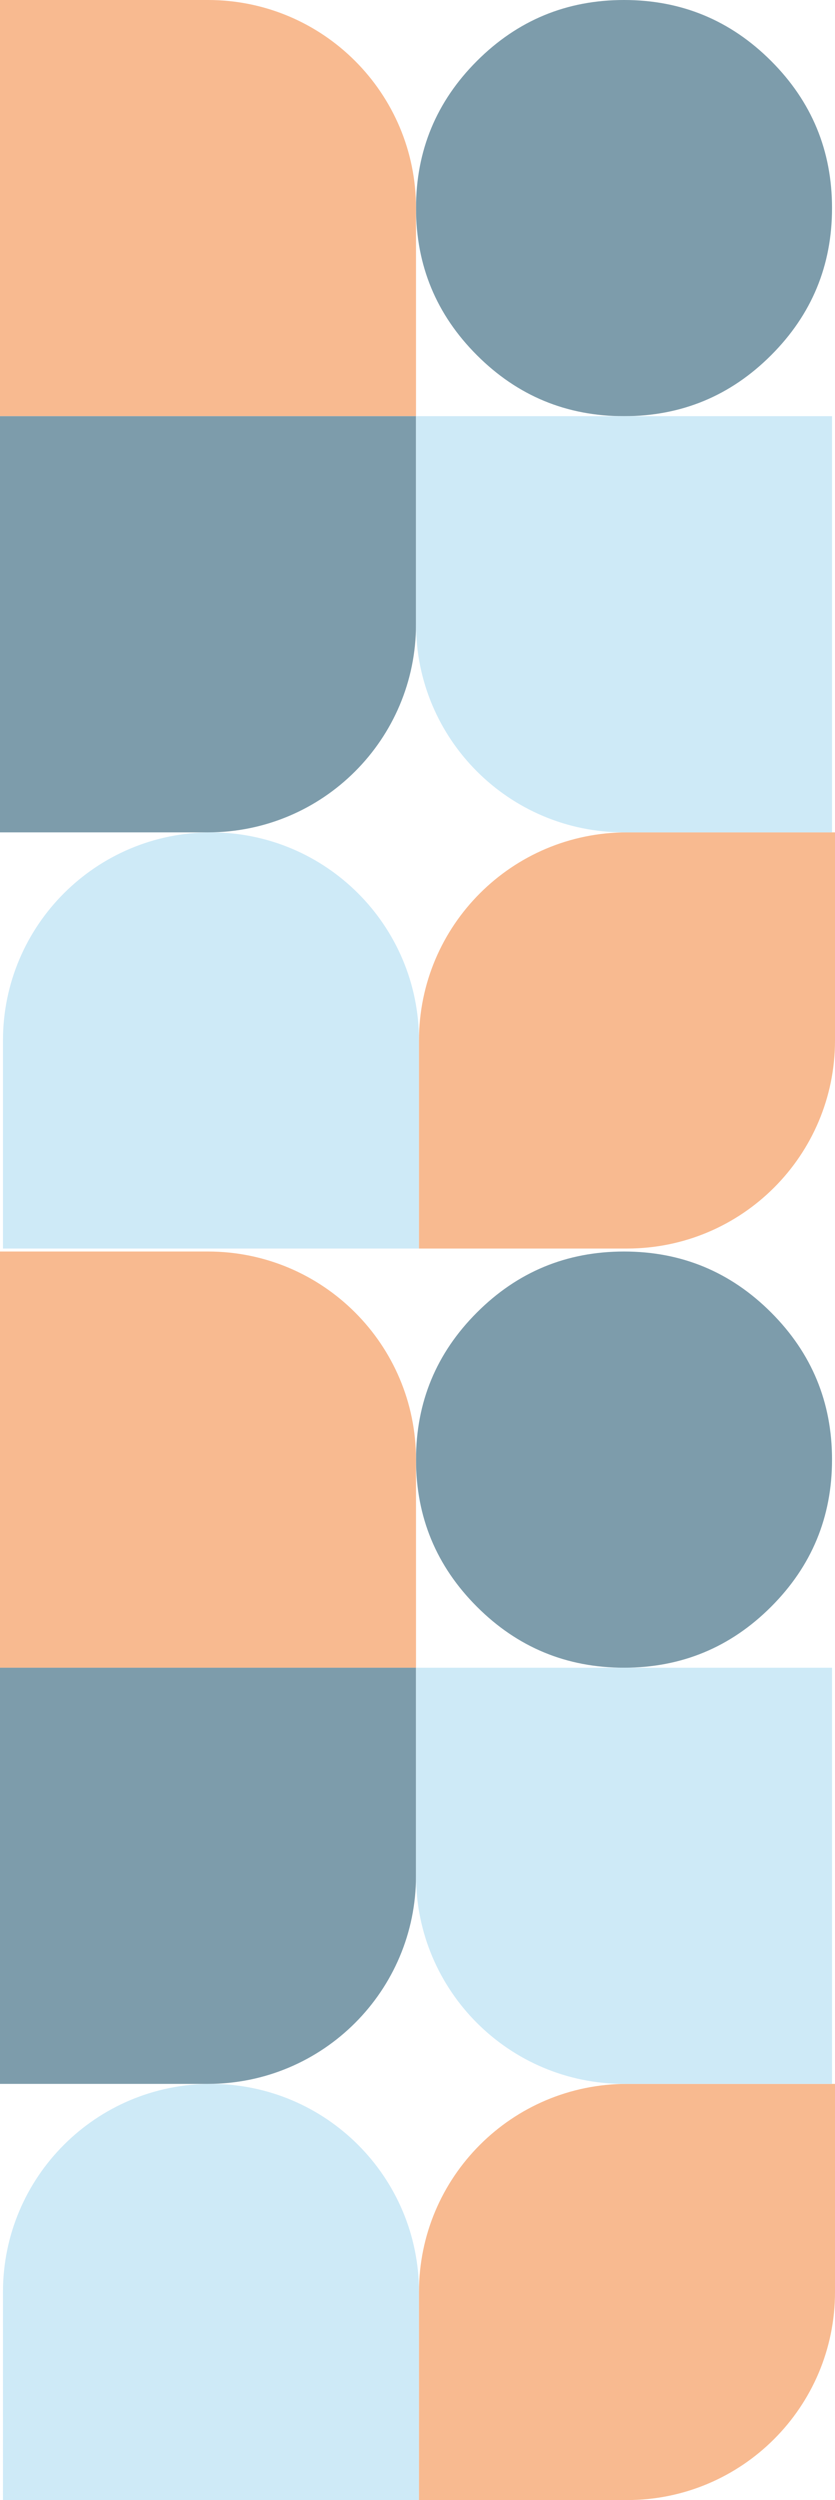 <svg width="281" height="841" viewBox="0 0 281 841" fill="none" xmlns="http://www.w3.org/2000/svg">
<path fill-rule="evenodd" clip-rule="evenodd" d="M140 70C140 50.67 146.834 34.171 160.503 20.503C174.171 6.834 190.67 0 210 0C229.33 0 245.829 6.834 259.497 20.503C273.166 34.171 280 50.67 280 70C280 89.33 273.166 105.829 259.497 119.497C245.829 133.166 229.33 140 210 140C190.67 140 174.171 133.166 160.503 119.497C146.834 105.829 140 89.33 140 70Z" fill="#7D9CAB"/>
<path fill-rule="evenodd" clip-rule="evenodd" d="M140 491C140 471.67 146.834 455.171 160.503 441.503C174.171 427.834 190.67 421 210 421C229.33 421 245.829 427.834 259.497 441.503C273.166 455.171 280 471.67 280 491C280 510.33 273.166 526.829 259.497 540.497C245.829 554.166 229.33 561 210 561C190.67 561 174.171 554.166 160.503 540.497C146.834 526.829 140 510.33 140 491Z" fill="#7D9CAB"/>
<path fill-rule="evenodd" clip-rule="evenodd" d="M0 0H70C108.66 0 140 31.34 140 70V140H0V0Z" fill="#F8BA90"/>
<path fill-rule="evenodd" clip-rule="evenodd" d="M0 421H70C108.66 421 140 452.34 140 491V561H0V421Z" fill="#F8BA90"/>
<path fill-rule="evenodd" clip-rule="evenodd" d="M71 280C109.66 280 141 311.34 141 350V420H1V350C1 311.34 32.34 280 71 280Z" fill="#CEEAF7"/>
<path fill-rule="evenodd" clip-rule="evenodd" d="M71 701C109.66 701 141 732.34 141 771V841H1V771C1 732.34 32.34 701 71 701Z" fill="#CEEAF7"/>
<path fill-rule="evenodd" clip-rule="evenodd" d="M211 280H281V350C281 388.66 249.66 420 211 420H141V350C141 311.34 172.34 280 211 280Z" fill="#F8BA90"/>
<path fill-rule="evenodd" clip-rule="evenodd" d="M211 701H281V771C281 809.66 249.66 841 211 841H141V771C141 732.34 172.34 701 211 701Z" fill="#F8BA90"/>
<path fill-rule="evenodd" clip-rule="evenodd" d="M0 140H140V210C140 248.66 108.66 280 70 280H0V140Z" fill="#7D9CAB"/>
<path fill-rule="evenodd" clip-rule="evenodd" d="M0 561H140V631C140 669.66 108.66 701 70 701H0V561Z" fill="#7D9CAB"/>
<path fill-rule="evenodd" clip-rule="evenodd" d="M140 140H280V280H210C171.34 280 140 248.66 140 210V140Z" fill="#CEEAF7"/>
<path fill-rule="evenodd" clip-rule="evenodd" d="M140 561H280V701H210C171.34 701 140 669.66 140 631V561Z" fill="#CEEAF7"/>
</svg>

